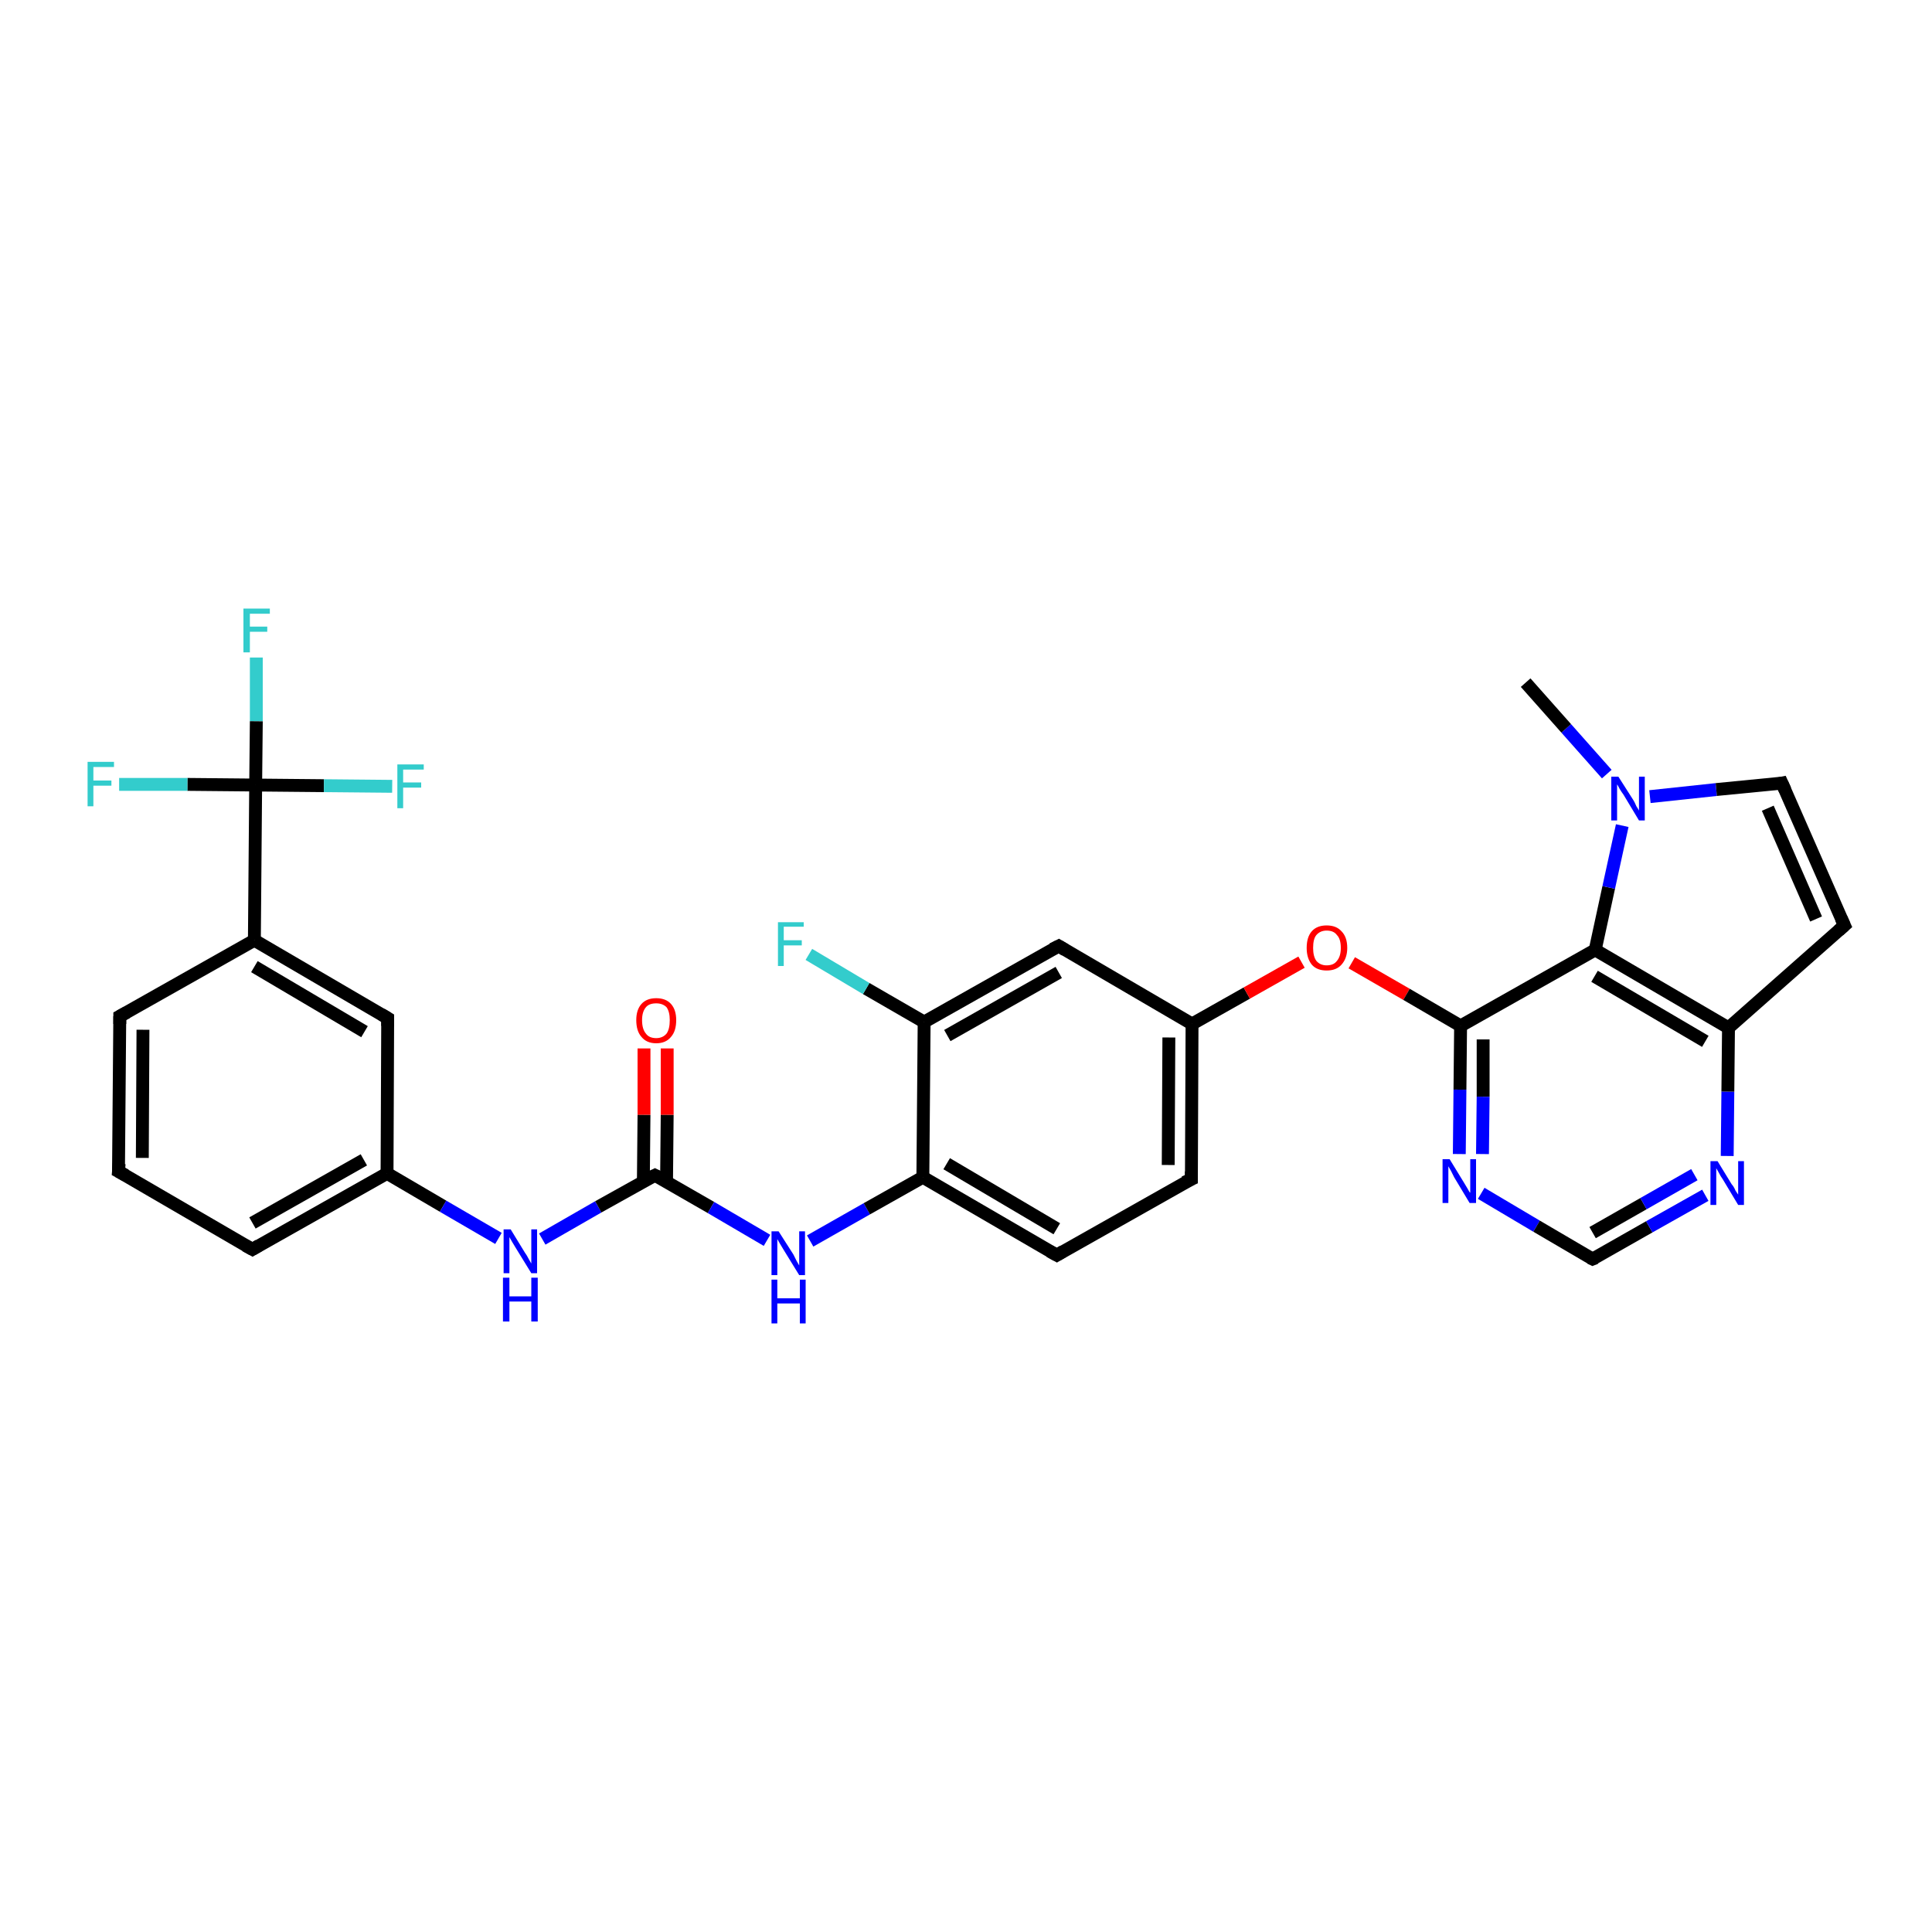 <?xml version='1.0' encoding='iso-8859-1'?>
<svg version='1.1' baseProfile='full'
              xmlns='http://www.w3.org/2000/svg'
                      xmlns:rdkit='http://www.rdkit.org/xml'
                      xmlns:xlink='http://www.w3.org/1999/xlink'
                  xml:space='preserve'
width='300px' height='300px' viewBox='0 0 300 300'>
<!-- END OF HEADER -->
<rect style='opacity:1.0;fill:#FFFFFF;stroke:none' width='300.0' height='300.0' x='0.0' y='0.0'> </rect>
<path class='bond-0 atom-0 atom-1' d='M 39.8,102.1 L 39.8,112.0' style='fill:none;fill-rule:evenodd;stroke:#33CCCC;stroke-width:2.0px;stroke-linecap:butt;stroke-linejoin:miter;stroke-opacity:1' />
<path class='bond-0 atom-0 atom-1' d='M 39.8,112.0 L 39.7,121.9' style='fill:none;fill-rule:evenodd;stroke:#000000;stroke-width:2.0px;stroke-linecap:butt;stroke-linejoin:miter;stroke-opacity:1' />
<path class='bond-1 atom-1 atom-2' d='M 39.7,121.9 L 50.3,122.0' style='fill:none;fill-rule:evenodd;stroke:#000000;stroke-width:2.0px;stroke-linecap:butt;stroke-linejoin:miter;stroke-opacity:1' />
<path class='bond-1 atom-1 atom-2' d='M 50.3,122.0 L 60.9,122.1' style='fill:none;fill-rule:evenodd;stroke:#33CCCC;stroke-width:2.0px;stroke-linecap:butt;stroke-linejoin:miter;stroke-opacity:1' />
<path class='bond-2 atom-1 atom-3' d='M 39.7,121.9 L 29.1,121.8' style='fill:none;fill-rule:evenodd;stroke:#000000;stroke-width:2.0px;stroke-linecap:butt;stroke-linejoin:miter;stroke-opacity:1' />
<path class='bond-2 atom-1 atom-3' d='M 29.1,121.8 L 18.5,121.8' style='fill:none;fill-rule:evenodd;stroke:#33CCCC;stroke-width:2.0px;stroke-linecap:butt;stroke-linejoin:miter;stroke-opacity:1' />
<path class='bond-3 atom-1 atom-4' d='M 39.7,121.9 L 39.5,146.0' style='fill:none;fill-rule:evenodd;stroke:#000000;stroke-width:2.0px;stroke-linecap:butt;stroke-linejoin:miter;stroke-opacity:1' />
<path class='bond-4 atom-4 atom-5' d='M 39.5,146.0 L 60.2,158.1' style='fill:none;fill-rule:evenodd;stroke:#000000;stroke-width:2.0px;stroke-linecap:butt;stroke-linejoin:miter;stroke-opacity:1' />
<path class='bond-4 atom-4 atom-5' d='M 39.5,150.1 L 56.6,160.2' style='fill:none;fill-rule:evenodd;stroke:#000000;stroke-width:2.0px;stroke-linecap:butt;stroke-linejoin:miter;stroke-opacity:1' />
<path class='bond-5 atom-5 atom-6' d='M 60.2,158.1 L 60.1,182.2' style='fill:none;fill-rule:evenodd;stroke:#000000;stroke-width:2.0px;stroke-linecap:butt;stroke-linejoin:miter;stroke-opacity:1' />
<path class='bond-6 atom-6 atom-7' d='M 60.1,182.2 L 39.2,194.0' style='fill:none;fill-rule:evenodd;stroke:#000000;stroke-width:2.0px;stroke-linecap:butt;stroke-linejoin:miter;stroke-opacity:1' />
<path class='bond-6 atom-6 atom-7' d='M 56.5,180.1 L 39.2,189.9' style='fill:none;fill-rule:evenodd;stroke:#000000;stroke-width:2.0px;stroke-linecap:butt;stroke-linejoin:miter;stroke-opacity:1' />
<path class='bond-7 atom-7 atom-8' d='M 39.2,194.0 L 18.4,181.9' style='fill:none;fill-rule:evenodd;stroke:#000000;stroke-width:2.0px;stroke-linecap:butt;stroke-linejoin:miter;stroke-opacity:1' />
<path class='bond-8 atom-8 atom-9' d='M 18.4,181.9 L 18.6,157.8' style='fill:none;fill-rule:evenodd;stroke:#000000;stroke-width:2.0px;stroke-linecap:butt;stroke-linejoin:miter;stroke-opacity:1' />
<path class='bond-8 atom-8 atom-9' d='M 22.1,179.8 L 22.2,159.9' style='fill:none;fill-rule:evenodd;stroke:#000000;stroke-width:2.0px;stroke-linecap:butt;stroke-linejoin:miter;stroke-opacity:1' />
<path class='bond-9 atom-6 atom-10' d='M 60.1,182.2 L 68.8,187.3' style='fill:none;fill-rule:evenodd;stroke:#000000;stroke-width:2.0px;stroke-linecap:butt;stroke-linejoin:miter;stroke-opacity:1' />
<path class='bond-9 atom-6 atom-10' d='M 68.8,187.3 L 77.4,192.3' style='fill:none;fill-rule:evenodd;stroke:#0000FF;stroke-width:2.0px;stroke-linecap:butt;stroke-linejoin:miter;stroke-opacity:1' />
<path class='bond-10 atom-10 atom-11' d='M 84.2,192.4 L 92.9,187.4' style='fill:none;fill-rule:evenodd;stroke:#0000FF;stroke-width:2.0px;stroke-linecap:butt;stroke-linejoin:miter;stroke-opacity:1' />
<path class='bond-10 atom-10 atom-11' d='M 92.9,187.4 L 101.7,182.5' style='fill:none;fill-rule:evenodd;stroke:#000000;stroke-width:2.0px;stroke-linecap:butt;stroke-linejoin:miter;stroke-opacity:1' />
<path class='bond-11 atom-11 atom-12' d='M 103.5,183.5 L 103.6,173.1' style='fill:none;fill-rule:evenodd;stroke:#000000;stroke-width:2.0px;stroke-linecap:butt;stroke-linejoin:miter;stroke-opacity:1' />
<path class='bond-11 atom-11 atom-12' d='M 103.6,173.1 L 103.6,162.8' style='fill:none;fill-rule:evenodd;stroke:#FF0000;stroke-width:2.0px;stroke-linecap:butt;stroke-linejoin:miter;stroke-opacity:1' />
<path class='bond-11 atom-11 atom-12' d='M 99.9,183.5 L 100.0,173.1' style='fill:none;fill-rule:evenodd;stroke:#000000;stroke-width:2.0px;stroke-linecap:butt;stroke-linejoin:miter;stroke-opacity:1' />
<path class='bond-11 atom-11 atom-12' d='M 100.0,173.1 L 100.0,162.8' style='fill:none;fill-rule:evenodd;stroke:#FF0000;stroke-width:2.0px;stroke-linecap:butt;stroke-linejoin:miter;stroke-opacity:1' />
<path class='bond-12 atom-11 atom-13' d='M 101.7,182.5 L 110.4,187.5' style='fill:none;fill-rule:evenodd;stroke:#000000;stroke-width:2.0px;stroke-linecap:butt;stroke-linejoin:miter;stroke-opacity:1' />
<path class='bond-12 atom-11 atom-13' d='M 110.4,187.5 L 119.1,192.6' style='fill:none;fill-rule:evenodd;stroke:#0000FF;stroke-width:2.0px;stroke-linecap:butt;stroke-linejoin:miter;stroke-opacity:1' />
<path class='bond-13 atom-13 atom-14' d='M 125.8,192.7 L 134.6,187.7' style='fill:none;fill-rule:evenodd;stroke:#0000FF;stroke-width:2.0px;stroke-linecap:butt;stroke-linejoin:miter;stroke-opacity:1' />
<path class='bond-13 atom-13 atom-14' d='M 134.6,187.7 L 143.3,182.8' style='fill:none;fill-rule:evenodd;stroke:#000000;stroke-width:2.0px;stroke-linecap:butt;stroke-linejoin:miter;stroke-opacity:1' />
<path class='bond-14 atom-14 atom-15' d='M 143.3,182.8 L 164.1,194.9' style='fill:none;fill-rule:evenodd;stroke:#000000;stroke-width:2.0px;stroke-linecap:butt;stroke-linejoin:miter;stroke-opacity:1' />
<path class='bond-14 atom-14 atom-15' d='M 147.0,180.7 L 164.1,190.8' style='fill:none;fill-rule:evenodd;stroke:#000000;stroke-width:2.0px;stroke-linecap:butt;stroke-linejoin:miter;stroke-opacity:1' />
<path class='bond-15 atom-15 atom-16' d='M 164.1,194.9 L 185.0,183.1' style='fill:none;fill-rule:evenodd;stroke:#000000;stroke-width:2.0px;stroke-linecap:butt;stroke-linejoin:miter;stroke-opacity:1' />
<path class='bond-16 atom-16 atom-17' d='M 185.0,183.1 L 185.1,159.0' style='fill:none;fill-rule:evenodd;stroke:#000000;stroke-width:2.0px;stroke-linecap:butt;stroke-linejoin:miter;stroke-opacity:1' />
<path class='bond-16 atom-16 atom-17' d='M 181.4,180.9 L 181.5,161.1' style='fill:none;fill-rule:evenodd;stroke:#000000;stroke-width:2.0px;stroke-linecap:butt;stroke-linejoin:miter;stroke-opacity:1' />
<path class='bond-17 atom-17 atom-18' d='M 185.1,159.0 L 193.6,154.2' style='fill:none;fill-rule:evenodd;stroke:#000000;stroke-width:2.0px;stroke-linecap:butt;stroke-linejoin:miter;stroke-opacity:1' />
<path class='bond-17 atom-17 atom-18' d='M 193.6,154.2 L 202.1,149.4' style='fill:none;fill-rule:evenodd;stroke:#FF0000;stroke-width:2.0px;stroke-linecap:butt;stroke-linejoin:miter;stroke-opacity:1' />
<path class='bond-18 atom-18 atom-19' d='M 209.9,149.5 L 218.4,154.4' style='fill:none;fill-rule:evenodd;stroke:#FF0000;stroke-width:2.0px;stroke-linecap:butt;stroke-linejoin:miter;stroke-opacity:1' />
<path class='bond-18 atom-18 atom-19' d='M 218.4,154.4 L 226.8,159.3' style='fill:none;fill-rule:evenodd;stroke:#000000;stroke-width:2.0px;stroke-linecap:butt;stroke-linejoin:miter;stroke-opacity:1' />
<path class='bond-19 atom-19 atom-20' d='M 226.8,159.3 L 226.7,169.2' style='fill:none;fill-rule:evenodd;stroke:#000000;stroke-width:2.0px;stroke-linecap:butt;stroke-linejoin:miter;stroke-opacity:1' />
<path class='bond-19 atom-19 atom-20' d='M 226.7,169.2 L 226.6,179.2' style='fill:none;fill-rule:evenodd;stroke:#0000FF;stroke-width:2.0px;stroke-linecap:butt;stroke-linejoin:miter;stroke-opacity:1' />
<path class='bond-19 atom-19 atom-20' d='M 230.3,161.4 L 230.3,170.3' style='fill:none;fill-rule:evenodd;stroke:#000000;stroke-width:2.0px;stroke-linecap:butt;stroke-linejoin:miter;stroke-opacity:1' />
<path class='bond-19 atom-19 atom-20' d='M 230.3,170.3 L 230.2,179.2' style='fill:none;fill-rule:evenodd;stroke:#0000FF;stroke-width:2.0px;stroke-linecap:butt;stroke-linejoin:miter;stroke-opacity:1' />
<path class='bond-20 atom-20 atom-21' d='M 230.0,185.3 L 238.6,190.4' style='fill:none;fill-rule:evenodd;stroke:#0000FF;stroke-width:2.0px;stroke-linecap:butt;stroke-linejoin:miter;stroke-opacity:1' />
<path class='bond-20 atom-20 atom-21' d='M 238.6,190.4 L 247.3,195.5' style='fill:none;fill-rule:evenodd;stroke:#000000;stroke-width:2.0px;stroke-linecap:butt;stroke-linejoin:miter;stroke-opacity:1' />
<path class='bond-21 atom-21 atom-22' d='M 247.3,195.5 L 256.1,190.5' style='fill:none;fill-rule:evenodd;stroke:#000000;stroke-width:2.0px;stroke-linecap:butt;stroke-linejoin:miter;stroke-opacity:1' />
<path class='bond-21 atom-21 atom-22' d='M 256.1,190.5 L 264.8,185.6' style='fill:none;fill-rule:evenodd;stroke:#0000FF;stroke-width:2.0px;stroke-linecap:butt;stroke-linejoin:miter;stroke-opacity:1' />
<path class='bond-21 atom-21 atom-22' d='M 247.3,191.4 L 255.2,186.9' style='fill:none;fill-rule:evenodd;stroke:#000000;stroke-width:2.0px;stroke-linecap:butt;stroke-linejoin:miter;stroke-opacity:1' />
<path class='bond-21 atom-21 atom-22' d='M 255.2,186.9 L 263.1,182.4' style='fill:none;fill-rule:evenodd;stroke:#0000FF;stroke-width:2.0px;stroke-linecap:butt;stroke-linejoin:miter;stroke-opacity:1' />
<path class='bond-22 atom-22 atom-23' d='M 268.2,179.5 L 268.3,169.5' style='fill:none;fill-rule:evenodd;stroke:#0000FF;stroke-width:2.0px;stroke-linecap:butt;stroke-linejoin:miter;stroke-opacity:1' />
<path class='bond-22 atom-22 atom-23' d='M 268.3,169.5 L 268.4,159.6' style='fill:none;fill-rule:evenodd;stroke:#000000;stroke-width:2.0px;stroke-linecap:butt;stroke-linejoin:miter;stroke-opacity:1' />
<path class='bond-23 atom-23 atom-24' d='M 268.4,159.6 L 247.7,147.5' style='fill:none;fill-rule:evenodd;stroke:#000000;stroke-width:2.0px;stroke-linecap:butt;stroke-linejoin:miter;stroke-opacity:1' />
<path class='bond-23 atom-23 atom-24' d='M 264.8,161.7 L 247.6,151.6' style='fill:none;fill-rule:evenodd;stroke:#000000;stroke-width:2.0px;stroke-linecap:butt;stroke-linejoin:miter;stroke-opacity:1' />
<path class='bond-24 atom-24 atom-25' d='M 247.7,147.5 L 249.8,137.8' style='fill:none;fill-rule:evenodd;stroke:#000000;stroke-width:2.0px;stroke-linecap:butt;stroke-linejoin:miter;stroke-opacity:1' />
<path class='bond-24 atom-24 atom-25' d='M 249.8,137.8 L 251.9,128.2' style='fill:none;fill-rule:evenodd;stroke:#0000FF;stroke-width:2.0px;stroke-linecap:butt;stroke-linejoin:miter;stroke-opacity:1' />
<path class='bond-25 atom-25 atom-26' d='M 256.2,123.7 L 266.5,122.6' style='fill:none;fill-rule:evenodd;stroke:#0000FF;stroke-width:2.0px;stroke-linecap:butt;stroke-linejoin:miter;stroke-opacity:1' />
<path class='bond-25 atom-25 atom-26' d='M 266.5,122.6 L 276.7,121.6' style='fill:none;fill-rule:evenodd;stroke:#000000;stroke-width:2.0px;stroke-linecap:butt;stroke-linejoin:miter;stroke-opacity:1' />
<path class='bond-26 atom-26 atom-27' d='M 276.7,121.6 L 286.4,143.7' style='fill:none;fill-rule:evenodd;stroke:#000000;stroke-width:2.0px;stroke-linecap:butt;stroke-linejoin:miter;stroke-opacity:1' />
<path class='bond-26 atom-26 atom-27' d='M 274.5,125.5 L 282.0,142.7' style='fill:none;fill-rule:evenodd;stroke:#000000;stroke-width:2.0px;stroke-linecap:butt;stroke-linejoin:miter;stroke-opacity:1' />
<path class='bond-27 atom-25 atom-28' d='M 249.5,120.2 L 243.2,113.1' style='fill:none;fill-rule:evenodd;stroke:#0000FF;stroke-width:2.0px;stroke-linecap:butt;stroke-linejoin:miter;stroke-opacity:1' />
<path class='bond-27 atom-25 atom-28' d='M 243.2,113.1 L 236.9,106.0' style='fill:none;fill-rule:evenodd;stroke:#000000;stroke-width:2.0px;stroke-linecap:butt;stroke-linejoin:miter;stroke-opacity:1' />
<path class='bond-28 atom-17 atom-29' d='M 185.1,159.0 L 164.4,146.9' style='fill:none;fill-rule:evenodd;stroke:#000000;stroke-width:2.0px;stroke-linecap:butt;stroke-linejoin:miter;stroke-opacity:1' />
<path class='bond-29 atom-29 atom-30' d='M 164.4,146.9 L 143.5,158.7' style='fill:none;fill-rule:evenodd;stroke:#000000;stroke-width:2.0px;stroke-linecap:butt;stroke-linejoin:miter;stroke-opacity:1' />
<path class='bond-29 atom-29 atom-30' d='M 164.4,151.0 L 147.1,160.8' style='fill:none;fill-rule:evenodd;stroke:#000000;stroke-width:2.0px;stroke-linecap:butt;stroke-linejoin:miter;stroke-opacity:1' />
<path class='bond-30 atom-30 atom-31' d='M 143.5,158.7 L 134.5,153.5' style='fill:none;fill-rule:evenodd;stroke:#000000;stroke-width:2.0px;stroke-linecap:butt;stroke-linejoin:miter;stroke-opacity:1' />
<path class='bond-30 atom-30 atom-31' d='M 134.5,153.5 L 125.6,148.2' style='fill:none;fill-rule:evenodd;stroke:#33CCCC;stroke-width:2.0px;stroke-linecap:butt;stroke-linejoin:miter;stroke-opacity:1' />
<path class='bond-31 atom-9 atom-4' d='M 18.6,157.8 L 39.5,146.0' style='fill:none;fill-rule:evenodd;stroke:#000000;stroke-width:2.0px;stroke-linecap:butt;stroke-linejoin:miter;stroke-opacity:1' />
<path class='bond-32 atom-24 atom-19' d='M 247.7,147.5 L 226.8,159.3' style='fill:none;fill-rule:evenodd;stroke:#000000;stroke-width:2.0px;stroke-linecap:butt;stroke-linejoin:miter;stroke-opacity:1' />
<path class='bond-33 atom-27 atom-23' d='M 286.4,143.7 L 268.4,159.6' style='fill:none;fill-rule:evenodd;stroke:#000000;stroke-width:2.0px;stroke-linecap:butt;stroke-linejoin:miter;stroke-opacity:1' />
<path class='bond-34 atom-30 atom-14' d='M 143.5,158.7 L 143.3,182.8' style='fill:none;fill-rule:evenodd;stroke:#000000;stroke-width:2.0px;stroke-linecap:butt;stroke-linejoin:miter;stroke-opacity:1' />
<path d='M 59.2,157.5 L 60.2,158.1 L 60.2,159.3' style='fill:none;stroke:#000000;stroke-width:2.0px;stroke-linecap:butt;stroke-linejoin:miter;stroke-opacity:1;' />
<path d='M 40.2,193.4 L 39.2,194.0 L 38.1,193.4' style='fill:none;stroke:#000000;stroke-width:2.0px;stroke-linecap:butt;stroke-linejoin:miter;stroke-opacity:1;' />
<path d='M 19.5,182.5 L 18.4,181.9 L 18.5,180.7' style='fill:none;stroke:#000000;stroke-width:2.0px;stroke-linecap:butt;stroke-linejoin:miter;stroke-opacity:1;' />
<path d='M 18.6,159.0 L 18.6,157.8 L 19.7,157.2' style='fill:none;stroke:#000000;stroke-width:2.0px;stroke-linecap:butt;stroke-linejoin:miter;stroke-opacity:1;' />
<path d='M 101.3,182.7 L 101.7,182.5 L 102.1,182.7' style='fill:none;stroke:#000000;stroke-width:2.0px;stroke-linecap:butt;stroke-linejoin:miter;stroke-opacity:1;' />
<path d='M 163.0,194.3 L 164.1,194.9 L 165.1,194.3' style='fill:none;stroke:#000000;stroke-width:2.0px;stroke-linecap:butt;stroke-linejoin:miter;stroke-opacity:1;' />
<path d='M 183.9,183.6 L 185.0,183.1 L 185.0,181.9' style='fill:none;stroke:#000000;stroke-width:2.0px;stroke-linecap:butt;stroke-linejoin:miter;stroke-opacity:1;' />
<path d='M 246.9,195.3 L 247.3,195.5 L 247.8,195.3' style='fill:none;stroke:#000000;stroke-width:2.0px;stroke-linecap:butt;stroke-linejoin:miter;stroke-opacity:1;' />
<path d='M 276.2,121.7 L 276.7,121.6 L 277.2,122.7' style='fill:none;stroke:#000000;stroke-width:2.0px;stroke-linecap:butt;stroke-linejoin:miter;stroke-opacity:1;' />
<path d='M 285.9,142.6 L 286.4,143.7 L 285.5,144.5' style='fill:none;stroke:#000000;stroke-width:2.0px;stroke-linecap:butt;stroke-linejoin:miter;stroke-opacity:1;' />
<path d='M 165.4,147.5 L 164.4,146.9 L 163.4,147.4' style='fill:none;stroke:#000000;stroke-width:2.0px;stroke-linecap:butt;stroke-linejoin:miter;stroke-opacity:1;' />
<path class='atom-0' d='M 37.8 94.5
L 41.9 94.5
L 41.9 95.3
L 38.8 95.3
L 38.8 97.3
L 41.5 97.3
L 41.5 98.1
L 38.8 98.1
L 38.8 101.3
L 37.8 101.3
L 37.8 94.5
' fill='#33CCCC'/>
<path class='atom-2' d='M 61.7 118.7
L 65.8 118.7
L 65.8 119.5
L 62.6 119.5
L 62.6 121.5
L 65.4 121.5
L 65.4 122.3
L 62.6 122.3
L 62.6 125.5
L 61.7 125.5
L 61.7 118.7
' fill='#33CCCC'/>
<path class='atom-3' d='M 13.6 118.3
L 17.7 118.3
L 17.7 119.1
L 14.5 119.1
L 14.5 121.2
L 17.3 121.2
L 17.3 122.0
L 14.5 122.0
L 14.5 125.2
L 13.6 125.2
L 13.6 118.3
' fill='#33CCCC'/>
<path class='atom-10' d='M 79.3 190.9
L 81.5 194.5
Q 81.8 194.9, 82.1 195.5
Q 82.5 196.2, 82.5 196.2
L 82.5 190.9
L 83.4 190.9
L 83.4 197.7
L 82.5 197.7
L 80.1 193.8
Q 79.8 193.3, 79.5 192.8
Q 79.2 192.3, 79.1 192.1
L 79.1 197.7
L 78.2 197.7
L 78.2 190.9
L 79.3 190.9
' fill='#0000FF'/>
<path class='atom-10' d='M 78.1 198.4
L 79.1 198.4
L 79.1 201.3
L 82.5 201.3
L 82.5 198.4
L 83.5 198.4
L 83.5 205.2
L 82.5 205.2
L 82.5 202.1
L 79.1 202.1
L 79.1 205.2
L 78.1 205.2
L 78.1 198.4
' fill='#0000FF'/>
<path class='atom-12' d='M 98.8 158.4
Q 98.8 156.8, 99.6 155.9
Q 100.4 155.0, 101.9 155.0
Q 103.4 155.0, 104.2 155.9
Q 105.0 156.8, 105.0 158.4
Q 105.0 160.1, 104.2 161.0
Q 103.4 162.0, 101.9 162.0
Q 100.4 162.0, 99.6 161.0
Q 98.8 160.1, 98.8 158.4
M 101.9 161.2
Q 102.9 161.2, 103.5 160.5
Q 104.0 159.8, 104.0 158.4
Q 104.0 157.1, 103.5 156.4
Q 102.9 155.8, 101.9 155.8
Q 100.8 155.8, 100.3 156.4
Q 99.7 157.1, 99.7 158.4
Q 99.7 159.8, 100.3 160.5
Q 100.8 161.2, 101.9 161.2
' fill='#FF0000'/>
<path class='atom-13' d='M 120.9 191.2
L 123.2 194.8
Q 123.4 195.2, 123.7 195.8
Q 124.1 196.5, 124.1 196.5
L 124.1 191.2
L 125.0 191.2
L 125.0 198.0
L 124.1 198.0
L 121.7 194.1
Q 121.4 193.6, 121.1 193.1
Q 120.8 192.6, 120.7 192.4
L 120.7 198.0
L 119.8 198.0
L 119.8 191.2
L 120.9 191.2
' fill='#0000FF'/>
<path class='atom-13' d='M 119.8 198.7
L 120.7 198.7
L 120.7 201.6
L 124.2 201.6
L 124.2 198.7
L 125.1 198.7
L 125.1 205.5
L 124.2 205.5
L 124.2 202.4
L 120.7 202.4
L 120.7 205.5
L 119.8 205.5
L 119.8 198.7
' fill='#0000FF'/>
<path class='atom-18' d='M 202.9 147.2
Q 202.9 145.5, 203.7 144.6
Q 204.5 143.7, 206.0 143.7
Q 207.5 143.7, 208.3 144.6
Q 209.2 145.5, 209.2 147.2
Q 209.2 148.8, 208.3 149.8
Q 207.5 150.7, 206.0 150.7
Q 204.5 150.7, 203.7 149.8
Q 202.9 148.8, 202.9 147.2
M 206.0 149.9
Q 207.1 149.9, 207.6 149.2
Q 208.2 148.5, 208.2 147.2
Q 208.2 145.8, 207.6 145.2
Q 207.1 144.5, 206.0 144.5
Q 205.0 144.5, 204.4 145.2
Q 203.9 145.8, 203.9 147.2
Q 203.9 148.5, 204.4 149.2
Q 205.0 149.9, 206.0 149.9
' fill='#FF0000'/>
<path class='atom-20' d='M 225.1 180.0
L 227.3 183.6
Q 227.5 183.9, 227.9 184.6
Q 228.2 185.2, 228.3 185.2
L 228.3 180.0
L 229.2 180.0
L 229.2 186.8
L 228.2 186.8
L 225.8 182.8
Q 225.6 182.4, 225.3 181.8
Q 225.0 181.3, 224.9 181.1
L 224.9 186.8
L 224.0 186.8
L 224.0 180.0
L 225.1 180.0
' fill='#0000FF'/>
<path class='atom-22' d='M 266.7 180.3
L 268.9 183.9
Q 269.2 184.2, 269.5 184.9
Q 269.9 185.5, 269.9 185.5
L 269.9 180.3
L 270.8 180.3
L 270.8 187.1
L 269.9 187.1
L 267.5 183.1
Q 267.2 182.7, 266.9 182.1
Q 266.6 181.6, 266.5 181.4
L 266.5 187.1
L 265.6 187.1
L 265.6 180.3
L 266.7 180.3
' fill='#0000FF'/>
<path class='atom-25' d='M 251.3 120.6
L 253.6 124.2
Q 253.8 124.5, 254.1 125.2
Q 254.5 125.8, 254.5 125.9
L 254.5 120.6
L 255.4 120.6
L 255.4 127.4
L 254.5 127.4
L 252.1 123.4
Q 251.8 123.0, 251.5 122.5
Q 251.2 121.9, 251.1 121.8
L 251.1 127.4
L 250.2 127.4
L 250.2 120.6
L 251.3 120.6
' fill='#0000FF'/>
<path class='atom-31' d='M 120.8 143.2
L 124.8 143.2
L 124.8 143.9
L 121.7 143.9
L 121.7 146.0
L 124.5 146.0
L 124.5 146.8
L 121.7 146.8
L 121.7 150.0
L 120.8 150.0
L 120.8 143.2
' fill='#33CCCC'/>
</svg>
